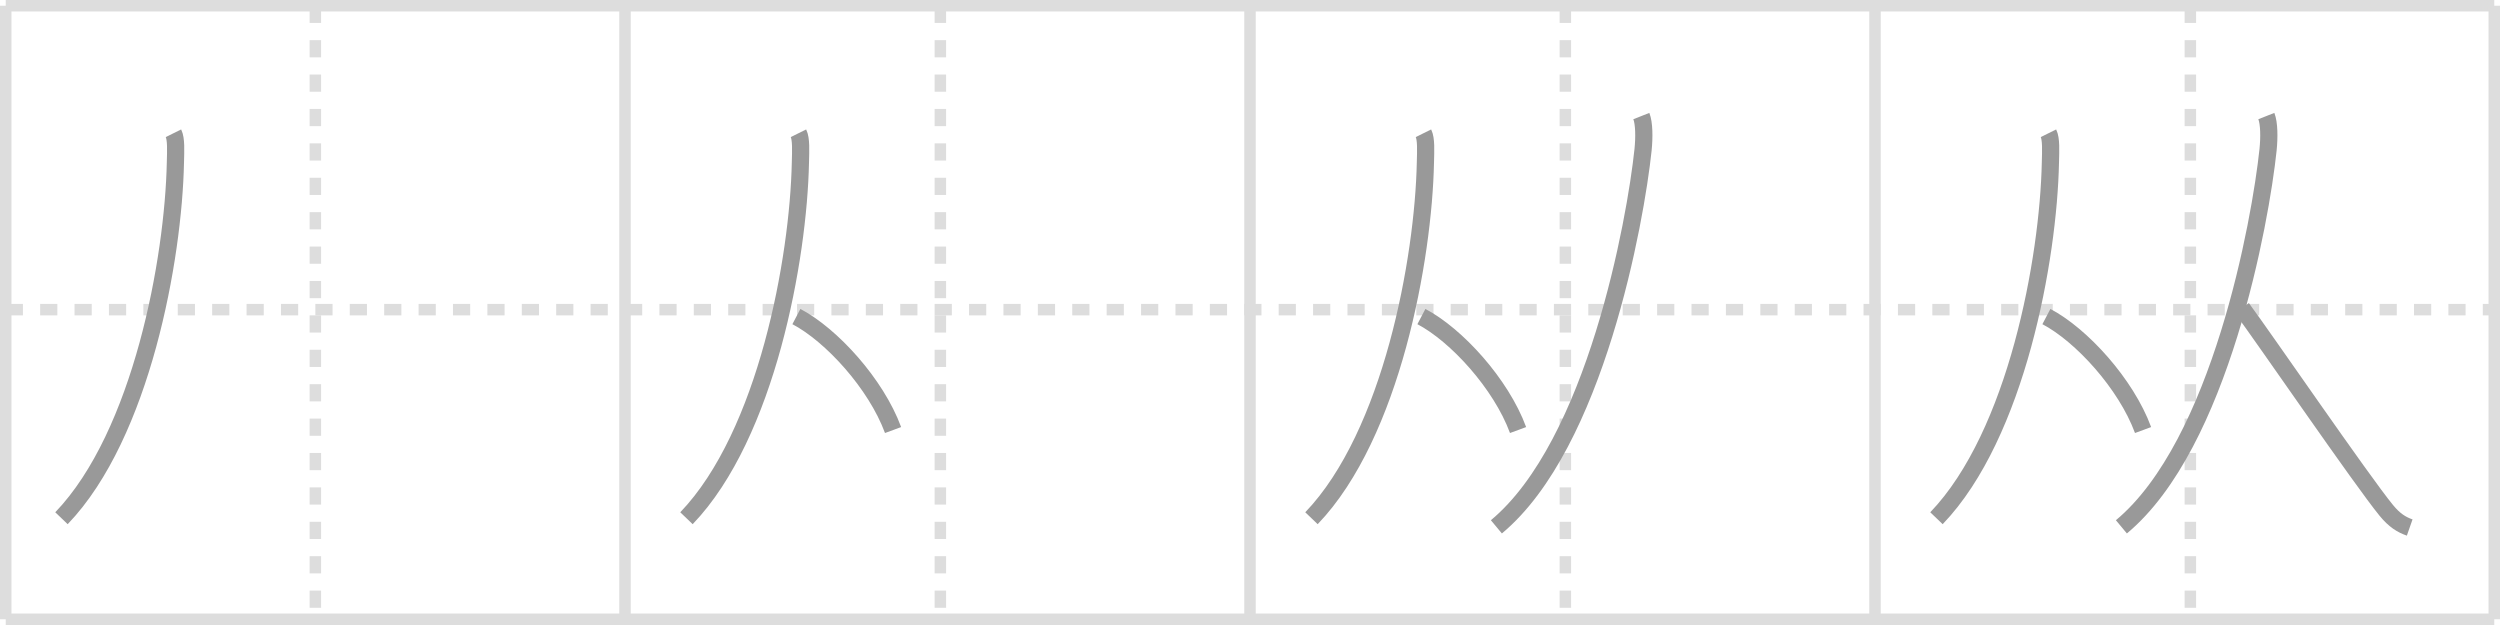 <svg width="436px" height="109px" viewBox="0 0 436 109" xmlns="http://www.w3.org/2000/svg" xmlns:xlink="http://www.w3.org/1999/xlink" xml:space="preserve" version="1.1" baseProfile="full">
<line x1="1" y1="1" x2="435" y2="1" style="stroke:#ddd;stroke-width:2"></line>
<line x1="1" y1="1" x2="1" y2="108" style="stroke:#ddd;stroke-width:2"></line>
<line x1="1" y1="108" x2="435" y2="108" style="stroke:#ddd;stroke-width:2"></line>
<line x1="435" y1="1" x2="435" y2="108" style="stroke:#ddd;stroke-width:2"></line>
<line x1="109" y1="1" x2="109" y2="108" style="stroke:#ddd;stroke-width:2"></line>
<line x1="218" y1="1" x2="218" y2="108" style="stroke:#ddd;stroke-width:2"></line>
<line x1="327" y1="1" x2="327" y2="108" style="stroke:#ddd;stroke-width:2"></line>
<line x1="1" y1="54" x2="435" y2="54" style="stroke:#ddd;stroke-width:2;stroke-dasharray:3 3"></line>
<line x1="55" y1="1" x2="55" y2="108" style="stroke:#ddd;stroke-width:2;stroke-dasharray:3 3"></line>
<line x1="164" y1="1" x2="164" y2="108" style="stroke:#ddd;stroke-width:2;stroke-dasharray:3 3"></line>
<line x1="273" y1="1" x2="273" y2="108" style="stroke:#ddd;stroke-width:2;stroke-dasharray:3 3"></line>
<line x1="382" y1="1" x2="382" y2="108" style="stroke:#ddd;stroke-width:2;stroke-dasharray:3 3"></line>
<path d="M30.25,23.24c0.5,1.01,0.39,3.06,0.34,5.12C30.25,45,24.75,75.75,10.72,90.38" style="fill:none;stroke:#999;stroke-width:3"></path>

<path d="M139.25,23.24c0.5,1.01,0.39,3.06,0.34,5.12C139.25,45,133.75,75.75,119.72,90.38" style="fill:none;stroke:#999;stroke-width:3"></path>
<path d="M138.89,55.21c6.1,3.2,13.89,11.72,16.86,19.79" style="fill:none;stroke:#999;stroke-width:3"></path>

<path d="M248.25,23.24c0.5,1.01,0.39,3.06,0.34,5.12C248.25,45,242.75,75.75,228.72,90.38" style="fill:none;stroke:#999;stroke-width:3"></path>
<path d="M247.89,55.21c6.1,3.2,13.89,11.72,16.86,19.79" style="fill:none;stroke:#999;stroke-width:3"></path>
<path d="M286.25,20.24c0.5,1.26,0.52,3.72,0.3,5.88C285.25,38.5,278.25,77.5,260.97,91.88" style="fill:none;stroke:#999;stroke-width:3"></path>

<path d="M357.25,23.24c0.5,1.01,0.39,3.06,0.34,5.12C357.25,45,351.75,75.75,337.72,90.38" style="fill:none;stroke:#999;stroke-width:3"></path>
<path d="M356.89,55.21c6.1,3.2,13.89,11.72,16.86,19.79" style="fill:none;stroke:#999;stroke-width:3"></path>
<path d="M395.25,20.24c0.5,1.26,0.52,3.72,0.3,5.88C394.25,38.5,387.25,77.5,369.97,91.88" style="fill:none;stroke:#999;stroke-width:3"></path>
<path d="M391.0,53.75C394.89,59,411.93,83.84,416.16,89c1.43,1.75,2.66,2.5,4.09,3" style="fill:none;stroke:#999;stroke-width:3"></path>

</svg>